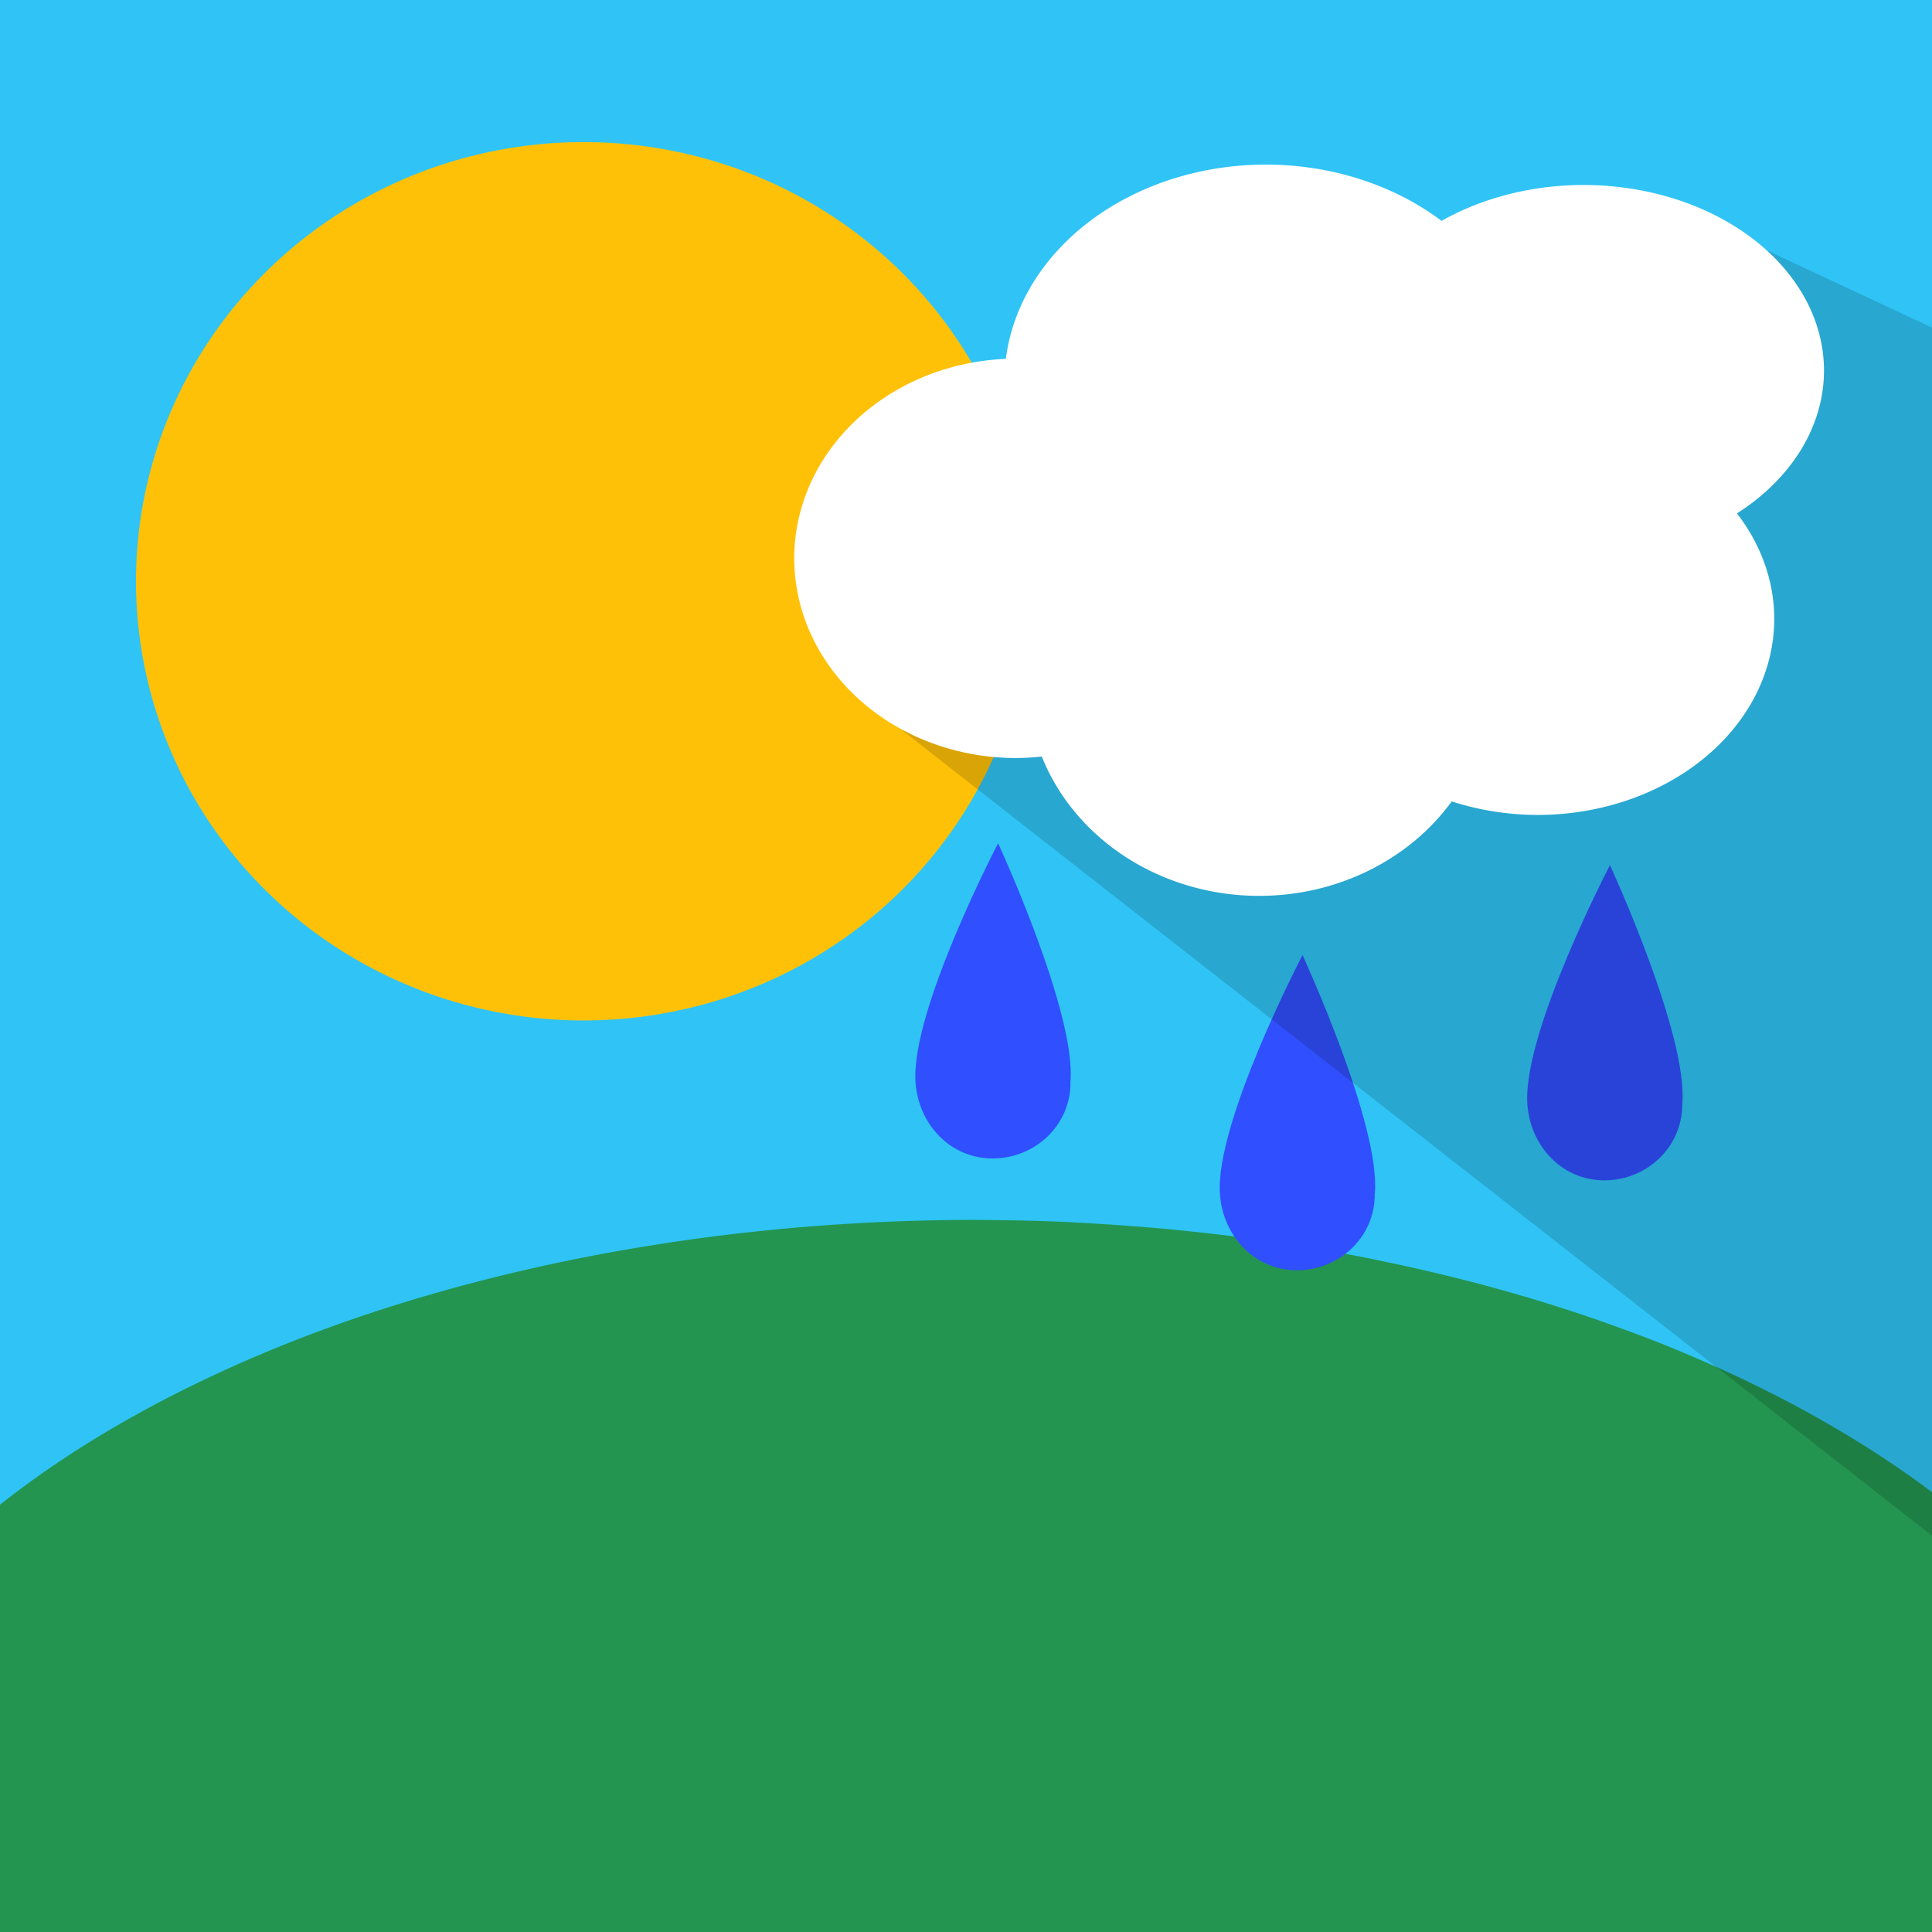 <?xml version="1.0" encoding="UTF-8" standalone="no"?>
<!-- Created with Inkscape (http://www.inkscape.org/) -->

<svg
   width="48"
   height="48"
   viewBox="0 0 12.7 12.7"
   version="1.1"
   id="svg5"
   sodipodi:docname="weather-full.svg"
   inkscape:version="1.1.2 (0a00cf5339, 2022-02-04)"
   xmlns:inkscape="http://www.inkscape.org/namespaces/inkscape"
   xmlns:sodipodi="http://sodipodi.sourceforge.net/DTD/sodipodi-0.dtd"
   xmlns="http://www.w3.org/2000/svg"
   xmlns:svg="http://www.w3.org/2000/svg">
  <rect x="0" y="0" width="12.7" height="12.7" fill="#333333" stroke="none"/>
  <sodipodi:namedview
     id="namedview14"
     pagecolor="#ffffff"
     bordercolor="#666666"
     borderopacity="1.0"
     inkscape:pageshadow="2"
     inkscape:pageopacity="0.0"
     inkscape:pagecheckerboard="0"
     showgrid="false"
     inkscape:zoom="18.1875"
     inkscape:cx="24"
     inkscape:cy="24"
     inkscape:window-width="2560"
     inkscape:window-height="1376"
     inkscape:window-x="0"
     inkscape:window-y="27"
     inkscape:window-maximized="1"
     inkscape:current-layer="layer1" />
  <defs
     id="defs2" />
  <g
     id="layer1">
    <path
       id="rect1263"
       style="fill:#239550;fill-opacity:1;stroke-width:0.327;stroke-miterlimit:4;stroke-dasharray:none"
       d="m 13.265,9.977 a 7.921,4.921 0 0 0 -0.092,-0.096 7.921,4.921 0 0 0 -0.096,-0.095 7.921,4.921 0 0 0 -0.099,-0.093 7.921,4.921 0 0 0 -0.102,-0.092 7.921,4.921 0 0 0 -0.106,-0.091 7.921,4.921 0 0 0 -0.109,-0.089 7.921,4.921 0 0 0 -0.112,-0.088 7.921,4.921 0 0 0 -0.115,-0.086 7.921,4.921 0 0 0 -0.118,-0.084 7.921,4.921 0 0 0 -0.122,-0.083 7.921,4.921 0 0 0 -0.125,-0.081 7.921,4.921 0 0 0 -0.127,-0.079 7.921,4.921 0 0 0 -0.13,-0.078 7.921,4.921 0 0 0 -0.134,-0.076 7.921,4.921 0 0 0 -0.136,-0.073 7.921,4.921 0 0 0 -0.139,-0.072 7.921,4.921 0 0 0 -0.141,-0.069 7.921,4.921 0 0 0 -0.144,-0.068 7.921,4.921 0 0 0 -0.146,-0.066 7.921,4.921 0 0 0 -0.149,-0.063 7.921,4.921 0 0 0 -0.151,-0.061 7.921,4.921 0 0 0 -0.153,-0.059 7.921,4.921 0 0 0 -0.155,-0.057 7.921,4.921 0 0 0 -0.158,-0.055 7.921,4.921 0 0 0 -0.159,-0.053 A 7.921,4.921 0 0 0 9.888,8.018 7.921,4.921 0 0 0 9.725,7.97 7.921,4.921 0 0 0 9.56,7.924 7.921,4.921 0 0 0 9.394,7.881 7.921,4.921 0 0 0 9.226,7.839 7.921,4.921 0 0 0 9.057,7.801 7.921,4.921 0 0 0 8.886,7.764 7.921,4.921 0 0 0 8.715,7.73 7.921,4.921 0 0 0 8.542,7.699 7.921,4.921 0 0 0 8.367,7.67 7.921,4.921 0 0 0 8.192,7.644 a 7.921,4.921 0 0 0 -0.177,-0.024 7.921,4.921 0 0 0 -0.177,-0.021 7.921,4.921 0 0 0 -0.178,-0.019 7.921,4.921 0 0 0 -0.179,-0.017 7.921,4.921 0 0 0 -0.179,-0.014 7.921,4.921 0 0 0 -0.179,-0.012 7.921,4.921 0 0 0 -0.18,-0.009 7.921,4.921 0 0 0 -0.18,-0.006 7.921,4.921 0 0 0 -0.18,-0.004 7.921,4.921 0 0 0 -0.18,-0.002 7.921,4.921 0 0 0 -0.54,0.012 7.921,4.921 0 0 0 -0.538,0.035 7.921,4.921 0 0 0 -0.533,0.057 7.921,4.921 0 0 0 -0.526,0.08 7.921,4.921 0 0 0 -0.516,0.101 7.921,4.921 0 0 0 -0.503,0.123 7.921,4.921 0 0 0 -0.488,0.144 7.921,4.921 0 0 0 -0.472,0.165 7.921,4.921 0 0 0 -0.453,0.184 7.921,4.921 0 0 0 -0.431,0.203 7.921,4.921 0 0 0 -0.408,0.221 7.921,4.921 0 0 0 -0.382,0.238 7.921,4.921 0 0 0 -0.355,0.253 7.921,4.921 0 0 0 -0.327,0.268 7.921,4.921 0 0 0 -0.297,0.281 7.921,4.921 0 0 0 -0.118,0.13 v 2.836 c 0,0.701 0.547,1.265 1.226,1.265 H 12.038 c 0.679,10e-7 1.226,-0.564 1.226,-1.265 z" />
    <path
       id="path1674"
       style="fill:#2fc4f5;fill-opacity:1;stroke-width:0.315;stroke-miterlimit:4;stroke-dasharray:none"
       d="m 0.744,3.218 c -0.679,0 -1.226,0.522 -1.226,1.169 V 10.324 A 7.921,4.545 0 0 1 -0.364,10.204 7.921,4.545 0 0 1 -0.067,9.945 7.921,4.545 0 0 1 0.26,9.697 7.921,4.545 0 0 1 0.615,9.463 7.921,4.545 0 0 1 0.997,9.244 7.921,4.545 0 0 1 1.405,9.04 7.921,4.545 0 0 1 1.836,8.852 7.921,4.545 0 0 1 2.288,8.682 7.921,4.545 0 0 1 2.76,8.53 7.921,4.545 0 0 1 3.248,8.397 7.921,4.545 0 0 1 3.751,8.283 a 7.921,4.545 0 0 1 0.516,-0.094 7.921,4.545 0 0 1 0.526,-0.074 7.921,4.545 0 0 1 0.533,-0.053 7.921,4.545 0 0 1 0.538,-0.032 7.921,4.545 0 0 1 0.54,-0.011 7.921,4.545 0 0 1 0.18,0.002 7.921,4.545 0 0 1 0.18,0.003 7.921,4.545 0 0 1 0.18,0.006 7.921,4.545 0 0 1 0.18,0.009 7.921,4.545 0 0 1 0.179,0.011 7.921,4.545 0 0 1 0.179,0.013 7.921,4.545 0 0 1 0.179,0.015 7.921,4.545 0 0 1 0.178,0.018 7.921,4.545 0 0 1 0.177,0.02 7.921,4.545 0 0 1 0.177,0.022 7.921,4.545 0 0 1 0.175,0.025 7.921,4.545 0 0 1 0.174,0.027 7.921,4.545 0 0 1 0.173,0.029 7.921,4.545 0 0 1 0.172,0.031 7.921,4.545 0 0 1 0.171,0.034 7.921,4.545 0 0 1 0.169,0.036 7.921,4.545 0 0 1 0.168,0.038 7.921,4.545 0 0 1 0.166,0.04 7.921,4.545 0 0 1 0.165,0.042 7.921,4.545 0 0 1 0.163,0.045 7.921,4.545 0 0 1 0.161,0.046 7.921,4.545 0 0 1 0.159,0.049 7.921,4.545 0 0 1 0.158,0.051 7.921,4.545 0 0 1 0.155,0.053 7.921,4.545 0 0 1 0.153,0.055 7.921,4.545 0 0 1 0.151,0.056 7.921,4.545 0 0 1 0.149,0.059 7.921,4.545 0 0 1 0.146,0.061 7.921,4.545 0 0 1 0.144,0.063 7.921,4.545 0 0 1 0.141,0.064 7.921,4.545 0 0 1 0.139,0.067 7.921,4.545 0 0 1 0.136,0.068 7.921,4.545 0 0 1 0.134,0.07 7.921,4.545 0 0 1 0.13,0.072 7.921,4.545 0 0 1 0.127,0.073 7.921,4.545 0 0 1 0.125,0.075 7.921,4.545 0 0 1 0.122,0.077 7.921,4.545 0 0 1 0.118,0.078 7.921,4.545 0 0 1 0.115,0.079 7.921,4.545 0 0 1 0.112,0.081 7.921,4.545 0 0 1 0.109,0.082 7.921,4.545 0 0 1 0.106,0.084 7.921,4.545 0 0 1 0.102,0.085 7.921,4.545 0 0 1 0.099,0.086 7.921,4.545 0 0 1 0.096,0.088 7.921,4.545 0 0 1 0.092,0.089 V 4.387 c 0,-0.648 -0.547,-1.169 -1.226,-1.169 z" />
    <path
       id="path1674-3"
       style="fill:#2fc4f5;fill-opacity:1;stroke-width:0.315;stroke-miterlimit:4;stroke-dasharray:none"
       d="m 0.75,-0.775 c -0.679,0 -1.226,0.522 -1.226,1.169 V 6.332 A 7.921,4.545 0 0 1 -0.358,6.212 7.921,4.545 0 0 1 -0.062,5.952 7.921,4.545 0 0 1 0.265,5.705 7.921,4.545 0 0 1 0.621,5.471 7.921,4.545 0 0 1 1.003,5.251 7.921,4.545 0 0 1 1.411,5.047 7.921,4.545 0 0 1 1.841,4.86 7.921,4.545 0 0 1 2.294,4.69 7.921,4.545 0 0 1 2.766,4.538 7.921,4.545 0 0 1 3.254,4.404 7.921,4.545 0 0 1 3.757,4.29 a 7.921,4.545 0 0 1 0.516,-0.094 7.921,4.545 0 0 1 0.526,-0.074 7.921,4.545 0 0 1 0.533,-0.053 7.921,4.545 0 0 1 0.538,-0.032 7.921,4.545 0 0 1 0.54,-0.011 7.921,4.545 0 0 1 0.18,0.002 7.921,4.545 0 0 1 0.18,0.003 7.921,4.545 0 0 1 0.18,0.006 7.921,4.545 0 0 1 0.18,0.009 7.921,4.545 0 0 1 0.179,0.011 7.921,4.545 0 0 1 0.179,0.013 7.921,4.545 0 0 1 0.179,0.015 7.921,4.545 0 0 1 0.178,0.018 7.921,4.545 0 0 1 0.177,0.02 7.921,4.545 0 0 1 0.177,0.022 7.921,4.545 0 0 1 0.175,0.025 7.921,4.545 0 0 1 0.174,0.027 7.921,4.545 0 0 1 0.173,0.029 7.921,4.545 0 0 1 0.172,0.031 7.921,4.545 0 0 1 0.171,0.034 7.921,4.545 0 0 1 0.169,0.036 7.921,4.545 0 0 1 0.168,0.038 7.921,4.545 0 0 1 0.166,0.04 7.921,4.545 0 0 1 0.165,0.042 7.921,4.545 0 0 1 0.163,0.045 7.921,4.545 0 0 1 0.161,0.046 7.921,4.545 0 0 1 0.159,0.049 7.921,4.545 0 0 1 0.158,0.051 7.921,4.545 0 0 1 0.155,0.053 7.921,4.545 0 0 1 0.153,0.055 7.921,4.545 0 0 1 0.151,0.056 7.921,4.545 0 0 1 0.149,0.059 7.921,4.545 0 0 1 0.146,0.061 7.921,4.545 0 0 1 0.144,0.063 7.921,4.545 0 0 1 0.141,0.064 7.921,4.545 0 0 1 0.139,0.067 7.921,4.545 0 0 1 0.136,0.068 7.921,4.545 0 0 1 0.134,0.07 7.921,4.545 0 0 1 0.13,0.072 7.921,4.545 0 0 1 0.127,0.073 7.921,4.545 0 0 1 0.125,0.075 7.921,4.545 0 0 1 0.122,0.077 7.921,4.545 0 0 1 0.118,0.078 7.921,4.545 0 0 1 0.115,0.079 7.921,4.545 0 0 1 0.112,0.081 7.921,4.545 0 0 1 0.109,0.082 7.921,4.545 0 0 1 0.106,0.084 7.921,4.545 0 0 1 0.102,0.085 7.921,4.545 0 0 1 0.099,0.086 7.921,4.545 0 0 1 0.096,0.088 7.921,4.545 0 0 1 0.092,0.089 V 0.395 c 0,-0.648 -0.547,-1.169 -1.226,-1.169 z" />
    <ellipse
       style="fill:#ffc107;fill-opacity:1;fill-rule:evenodd;stroke-width:0.386;stroke-miterlimit:4;stroke-dasharray:none"
       id="path853"
       cx="3.836"
       cy="3.821"
       rx="2.942"
       ry="2.887" />
    <path
       id="path5542-3"
       style="fill:#304ffe;stroke-width:0.298"
       d="m 9.037,7.853 c 0,0.278 -0.232,0.496 -0.51,0.497 C 8.248,8.351 8.038,8.126 8.019,7.848 7.988,7.377 8.562,6.278 8.562,6.278 c 0,0 0.52,1.126 0.475,1.575" />
    <path
       id="path5542-6"
       style="fill:#304ffe;stroke-width:0.298"
       d="m 11.058,7.262 c 0,0.278 -0.232,0.496 -0.51,0.497 -0.279,9.67e-4 -0.489,-0.224 -0.508,-0.502 -0.031,-0.47 0.543,-1.57 0.543,-1.57 0,0 0.52,1.126 0.475,1.575" />
    <path
       id="rect2804"
       style="fill-opacity:0.15;stroke-width:0.397"
       d="m 5.79,4.691 5.6,-3.15 2.156,1.008 -6.21e-4,8.207 z" />
    <path
       id="path2465"
       style="fill:#ffffff;fill-opacity:1;stroke-width:0.348;stroke-miterlimit:4;stroke-dasharray:none"
       d="M 8.321,1.082 A 1.719,1.427 0 0 0 6.612,2.359 1.459,1.313 0 0 0 5.221,3.67 1.459,1.313 0 0 0 6.68,4.983 1.459,1.313 0 0 0 6.848,4.973 1.523,1.399 0 0 0 8.277,5.889 1.523,1.399 0 0 0 9.543,5.268 1.556,1.289 0 0 0 10.107,5.357 1.556,1.289 0 0 0 11.663,4.069 1.556,1.289 0 0 0 11.418,3.375 1.581,1.22 0 0 0 11.99,2.437 1.581,1.22 0 0 0 10.408,1.216 1.581,1.22 0 0 0 9.476,1.452 1.719,1.427 0 0 0 8.321,1.082 Z" />
    <path
       id="path5542"
       style="fill:#304ffe;stroke-width:0.298"
       d="m 7.037,7.118 c 0,0.278 -0.232,0.496 -0.51,0.497 C 6.247,7.616 6.037,7.391 6.018,7.113 5.987,6.643 6.561,5.543 6.561,5.543 c 0,0 0.52,1.126 0.475,1.575" />
  </g>
</svg>
